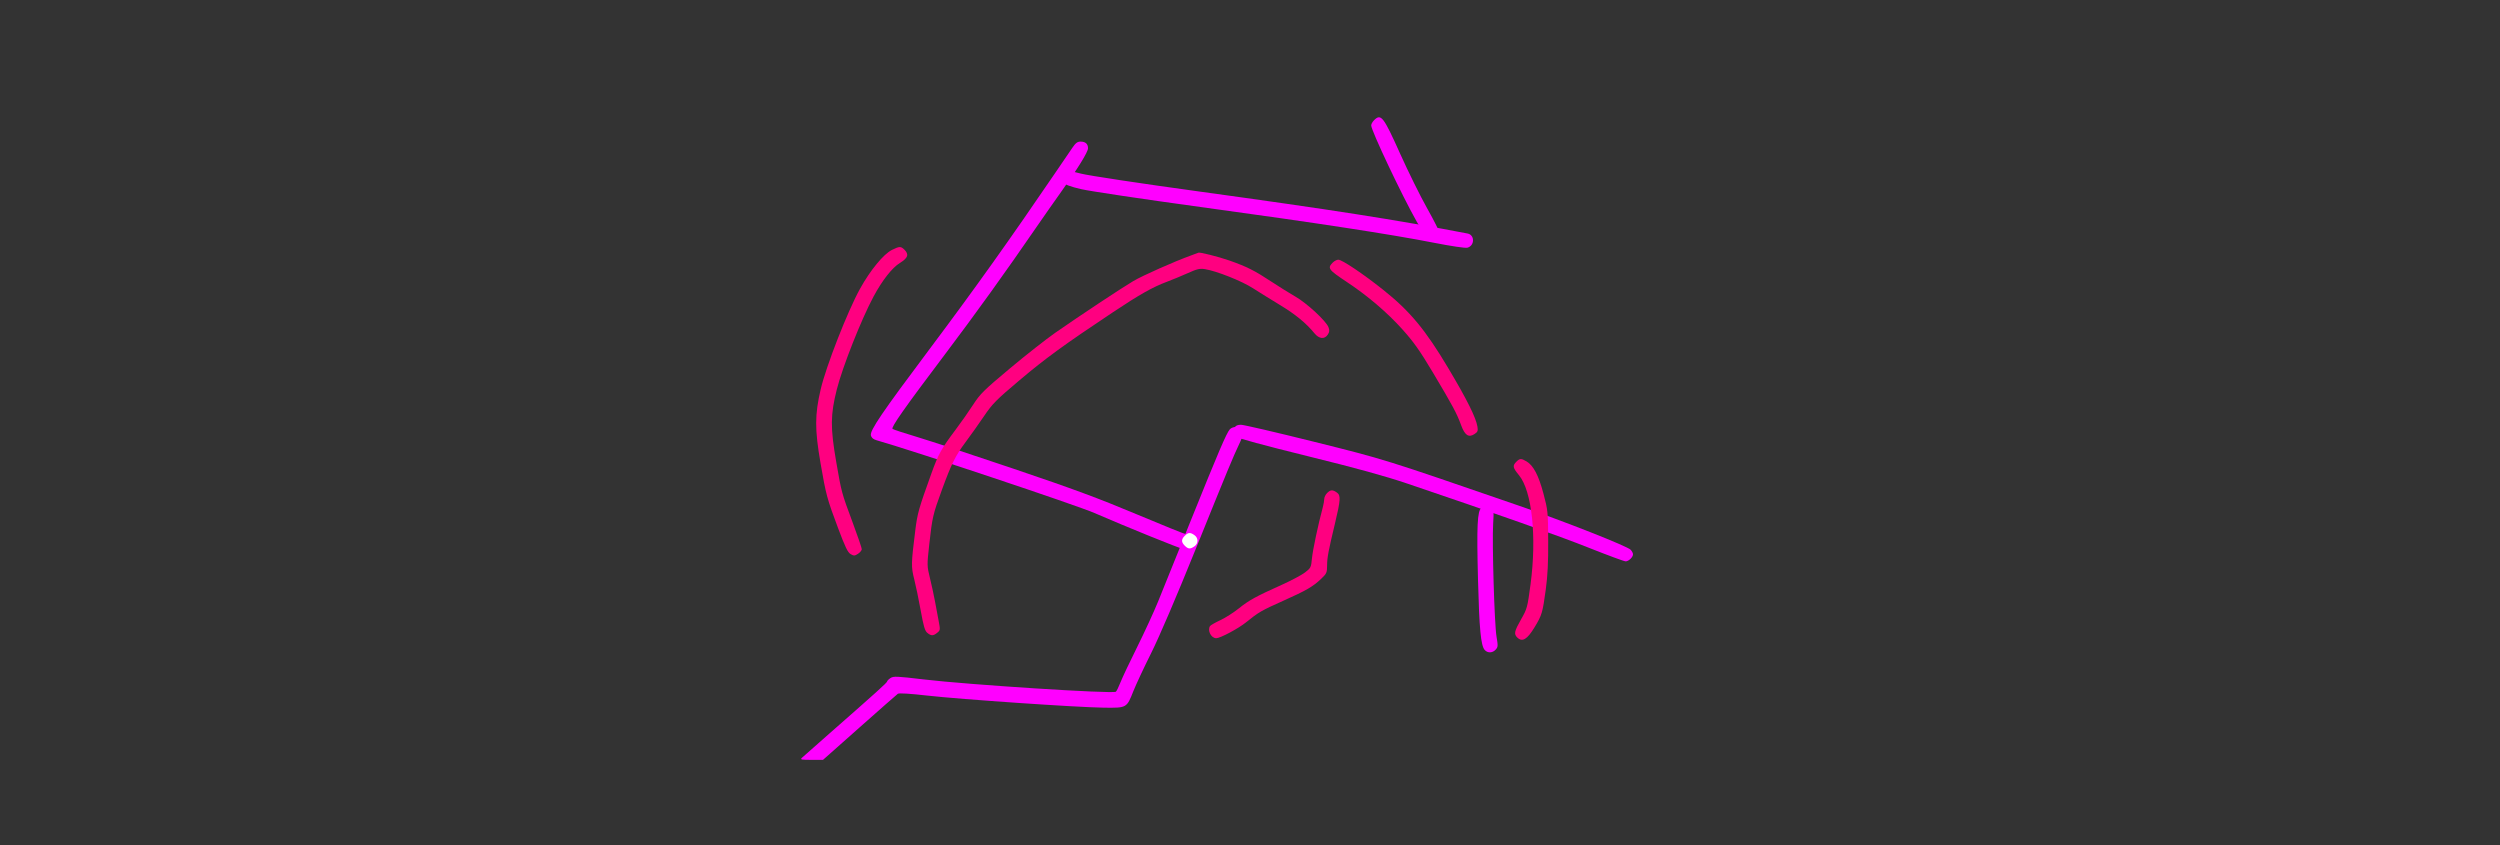 <svg version="1.1" xmlns="http://www.w3.org/2000/svg" xmlns:xlink="http://www.w3.org/1999/xlink" width="1260" height="426" viewBox="0,0,1260,426"><rect x="0" y="0" width="1260" height="426" fill="#333333" stroke="none"/><g transform="translate(323.28,8.52) scale(0.852,0.852)"><g id="wick_project_bg" fill-opacity="0" fill="#ffffff" fill-rule="nonzero" stroke="none" stroke-width="1" stroke-linecap="butt" stroke-linejoin="miter" stroke-miterlimit="10" stroke-dasharray="" stroke-dashoffset="0" font-family="none" font-weight="none" font-size="none" text-anchor="none" style="mix-blend-mode: normal"><rect x="0" y="0" width="720" height="480"/></g><g data-paper-data="{&quot;wickUUID&quot;:&quot;f2e0a4fb-879d-409f-bcfe-c281baec5ee4&quot;,&quot;wickType&quot;:&quot;clipsandpaths&quot;}" fill="none" fill-rule="evenodd" stroke="none" stroke-width="1" stroke-linecap="butt" stroke-linejoin="miter" stroke-miterlimit="10" stroke-dasharray="" stroke-dashoffset="0" font-family="none" font-weight="none" font-size="none" text-anchor="none" style="mix-blend-mode: normal"><path d="M348.033,243.998c-1.969,2.257 -6.706,13.331 -22.956,53.662c-8.207,20.37 -16.948,42.025 -19.423,48.122c-2.475,6.097 -8.051,18.219 -12.391,26.936c-4.341,8.718 -8.785,18.124 -9.877,20.902c-1.092,2.777 -2.332,5.286 -2.756,5.575c-1.939,1.319 -87.432,-4.162 -113.732,-7.292c-15.982,-1.902 -17.777,-1.976 -19.57,-0.801c-1.086,0.712 -1.974,1.605 -1.974,1.985c0,0.69 -5.877,5.994 -34.196,30.859c-8.276,7.267 -15.602,13.738 -16.279,14.38c-1.057,1.002 -0.252,1.169 5.65,1.169h6.883l21.584,-19.15c11.87,-10.532 22.076,-19.504 22.679,-19.937c0.698,-0.502 7.015,-0.118 17.379,1.056c19.723,2.233 88.434,6.944 104.357,7.155c13.731,0.182 13.624,0.242 17.601,-9.792c1.502,-3.79 6.248,-13.935 10.546,-22.544c4.806,-9.624 15.003,-33.451 26.48,-61.868c18.83,-46.624 22.13,-54.587 25.76,-62.157c2.211,-4.609 2.503,-7.203 0.983,-8.723c-1.488,-1.488 -5.272,-1.228 -6.748,0.463z" data-paper-data="{&quot;wickUUID&quot;:&quot;b85e4e71-6ab0-44e1-beed-8b2fa9dfc321&quot;,&quot;wickType&quot;:&quot;path&quot;}" fill="#ff00ff"/><path d="M254.971,77.337c-1.344,1.968 -5.598,8.211 -9.453,13.875c-27.676,40.656 -48.359,69.662 -75.186,105.443c-28.266,37.701 -35.308,48.074 -34.587,50.945c0.337,1.346 1.407,2.268 3.233,2.791c22.625,6.471 118.216,38.392 128.992,43.074c18.522,8.048 50.22,20.901 52.629,21.341c3.66,0.668 6.714,-1.195 6.714,-4.093c0,-2.047 -2.754,-4.63 -4.936,-4.63c-0.658,0 -13.926,-5.347 -29.485,-11.883c-22.307,-9.37 -37.633,-15.043 -72.481,-26.829c-24.305,-8.221 -50.252,-16.76 -57.66,-18.976c-7.407,-2.216 -13.8,-4.32 -14.206,-4.675c-1.015,-0.888 7.124,-12.464 31.02,-44.118c18.323,-24.273 35.932,-48.773 54.754,-76.179c3.657,-5.324 9.893,-14.226 13.859,-19.781c10.117,-14.173 16.004,-23.72 16.004,-25.954c0,-2.565 -1.525,-3.928 -4.394,-3.928c-1.849,0 -2.915,0.791 -4.817,3.577z" data-paper-data="{&quot;wickUUID&quot;:&quot;a0736c88-fb94-4d2e-baed-f14a9964de9e&quot;,&quot;wickType&quot;:&quot;path&quot;}" fill="#ff00ff"/><path d="M249.031,92.278c-4.151,4.151 -1.095,6.805 11.068,9.613c5.255,1.213 37.017,5.964 70.581,10.556c68.479,9.37 112.387,16.098 138.265,21.187c10.028,1.972 18.379,3.209 19.599,2.902c4.423,-1.11 4.538,-7.56 0.151,-8.401c-42.472,-8.141 -80.25,-14.053 -159.121,-24.9c-35.031,-4.818 -64.85,-9.332 -69.597,-10.535c-4.568,-1.158 -8.521,-2.105 -8.784,-2.105c-0.264,0 -1.237,0.757 -2.162,1.683z" data-paper-data="{&quot;wickUUID&quot;:&quot;b3b47156-a441-465f-8340-3bbb1c0dfa63&quot;,&quot;wickType&quot;:&quot;path&quot;}" fill="#ff00ff"/><path d="M433.375,61.134c-0.926,0.925 -1.684,2.292 -1.684,3.037c0,3.06 18.198,41.517 26.965,56.986c5.745,10.136 7.765,11.837 11.3,9.521c1.177,-0.771 2.139,-2.09 2.139,-2.931c0,-0.841 -3.283,-7.367 -7.297,-14.501c-4.013,-7.134 -11.206,-21.683 -15.985,-32.331c-9.917,-22.097 -11.323,-23.897 -15.438,-19.781z" data-paper-data="{&quot;wickUUID&quot;:&quot;91f2308f-1744-4edc-b6a2-aaa02b7807fd&quot;,&quot;wickType&quot;:&quot;path&quot;}" fill="#ff00ff"/><path d="M350.912,242.896c-1.265,2.365 -1.077,3.817 0.704,5.429c0.975,0.882 17.095,5.252 42.298,11.465c29.395,7.248 45.874,11.784 59.241,16.309c53.161,17.994 89.389,30.804 107.411,37.981c11.045,4.398 20.788,7.996 21.651,7.996c1.771,0 4.356,-2.497 4.356,-4.208c0,-0.622 -0.613,-1.808 -1.363,-2.636c-1.884,-2.082 -39.073,-16.757 -65.977,-26.035c-80.543,-27.777 -79.079,-27.32 -121.461,-37.893c-22.128,-5.519 -41.528,-10.036 -43.11,-10.036c-1.984,0 -3.149,0.506 -3.75,1.628z" data-paper-data="{&quot;wickUUID&quot;:&quot;48e4afed-2dbd-41ff-a25d-9ffa9e3da2bb&quot;,&quot;wickType&quot;:&quot;path&quot;}" fill="#ff00ff"/><path d="M496.906,290.421c-2.437,1.783 -2.853,10.496 -2.032,42.598c0.744,29.048 1.683,38.903 3.951,41.456c1.738,1.957 4.639,1.867 6.513,-0.204c1.384,-1.53 1.426,-2.211 0.476,-7.786c-1.23,-7.216 -2.666,-55.779 -1.976,-66.795c0.461,-7.354 0.401,-7.71 -1.509,-9.049c-2.425,-1.698 -3.35,-1.736 -5.423,-0.22z" data-paper-data="{&quot;wickUUID&quot;:&quot;0490a58c-5fde-431e-bdbe-a5d553764681&quot;,&quot;wickType&quot;:&quot;path&quot;}" fill="#ff00ff"/><path d="M325.209,141.067c-10.289,3.747 -28.718,11.932 -34.3,15.234c-6.853,4.053 -31.399,20.314 -46.087,30.531c-5.324,3.703 -17.405,13.197 -26.846,21.099c-15.439,12.92 -17.625,15.076 -21.724,21.431c-2.508,3.887 -7.302,10.712 -10.654,15.168c-8.104,10.772 -9.989,14.191 -14.05,25.485c-7.552,21.001 -8.284,23.587 -9.552,33.745c-2.453,19.64 -2.494,21.542 -0.633,28.838c0.945,3.704 2.674,12.037 3.841,18.518c1.701,9.446 2.481,12.077 3.926,13.258c2.286,1.867 3.486,1.854 5.85,-0.06c1.823,-1.477 1.855,-1.732 0.858,-6.944c-0.569,-2.977 -1.557,-8.253 -2.196,-11.725c-0.639,-3.472 -1.972,-9.624 -2.962,-13.671c-1.781,-7.279 -1.785,-7.496 -0.381,-20.202c1.739,-15.725 2.16,-17.542 7.369,-31.784c5.778,-15.797 8.062,-20.399 14.205,-28.619c2.94,-3.935 7.818,-10.809 10.839,-15.275c4.918,-7.269 7.126,-9.499 21.066,-21.27c15.231,-12.861 26.355,-20.957 54.989,-40.023c16.031,-10.674 23.632,-14.967 32.132,-18.148c3.241,-1.213 8.801,-3.513 12.355,-5.112c5.46,-2.454 7.027,-2.816 10.101,-2.331c6.786,1.071 21.595,6.94 28.231,11.188c3.604,2.307 10.908,6.84 16.232,10.073c9.206,5.589 15.376,10.662 20.337,16.717c2.74,3.344 5.961,3.648 7.865,0.742c1.03,-1.572 1.113,-2.494 0.394,-4.384c-1.398,-3.678 -12.807,-14.23 -19.582,-18.111c-3.337,-1.912 -9.666,-5.855 -14.064,-8.763c-9.958,-6.582 -14.686,-8.96 -25.062,-12.603c-6.241,-2.191 -17.76,-5.094 -18.232,-4.594c-0.031,0.032 -1.95,0.749 -4.265,1.592z" data-paper-data="{&quot;wickUUID&quot;:&quot;39deb2ad-8ee0-4a08-a19f-18ea7e5cbf42&quot;,&quot;wickType&quot;:&quot;path&quot;}" fill="#ff0080"/><path d="M405.596,281.672c-0.926,0.926 -1.684,2.492 -1.684,3.48c0,0.988 -0.371,3.166 -0.825,4.84c-2.679,9.883 -5.982,25.421 -6.431,30.26c-0.501,5.39 -0.67,5.734 -4.104,8.37c-1.97,1.512 -8.079,4.77 -13.577,7.239c-15.415,6.924 -19.653,9.249 -25.568,14.021c-3.009,2.428 -7.933,5.568 -10.942,6.976c-3.01,1.409 -5.75,2.966 -6.09,3.461c-1.752,2.546 0.612,7.212 3.654,7.212c2.366,0 13.078,-5.701 17.62,-9.377c7.458,-6.036 9.056,-6.962 21.948,-12.731c13.85,-6.197 17.623,-8.384 22.559,-13.08c3.191,-3.035 3.441,-3.601 3.454,-7.821c0.015,-4.637 0.713,-8.364 4.635,-24.752c3.374,-14.095 3.539,-16.732 1.152,-18.404c-2.57,-1.8 -3.758,-1.737 -5.801,0.306z" data-paper-data="{&quot;wickUUID&quot;:&quot;cfdd7d76-fbf1-4b34-9194-7282182fc34c&quot;,&quot;wickType&quot;:&quot;path&quot;}" fill="#ff0080"/><path d="M148.151,137.861c-4.93,2.44 -12.797,12.023 -18.844,22.956c-7.35,13.287 -20.042,45.717 -23.25,59.407c-3.54,15.109 -3.562,23.733 -0.109,43.771c3.225,18.716 3.838,20.991 10.331,38.3c4.291,11.442 5.797,14.553 7.514,15.522c1.907,1.077 2.395,1.051 4.349,-0.23c1.211,-0.793 2.202,-2.02 2.202,-2.727c0,-0.706 -2.425,-7.8 -5.389,-15.763c-6.569,-17.649 -6.59,-17.723 -9.743,-35.964c-3.493,-20.206 -3.43,-27.694 0.359,-42.741c3.345,-13.285 14.535,-41.568 21.771,-55.027c5.145,-9.572 10.948,-16.967 15.523,-19.782c4.802,-2.955 5.531,-5.051 2.731,-7.85c-2.119,-2.12 -2.933,-2.106 -7.445,0.128z" data-paper-data="{&quot;wickUUID&quot;:&quot;740e0057-0b53-425c-9287-ee47fb88bd2b&quot;,&quot;wickType&quot;:&quot;path&quot;}" fill="#ff0080"/><path d="M408.964,145.308c-3.313,3.313 -2.629,4.252 8.417,11.57c12.166,8.06 23.846,18.022 32.701,27.891c6.804,7.585 10.414,12.692 18.216,25.778c11.592,19.44 14.047,24.017 16.521,30.803c2.25,6.17 4.492,7.699 7.961,5.426c1.905,-1.248 2.167,-1.892 1.768,-4.347c-0.88,-5.422 -6.099,-15.906 -17.215,-34.58c-13.551,-22.765 -22.71,-33.797 -38.487,-46.36c-11.969,-9.53 -24.382,-17.864 -26.607,-17.864c-0.876,0 -2.349,0.757 -3.275,1.683z" data-paper-data="{&quot;wickUUID&quot;:&quot;37b3792c-d2c0-4afa-a172-0fe6c252623e&quot;,&quot;wickType&quot;:&quot;path&quot;}" fill="#ff0080"/><path d="M517.55,263.154c-2.356,2.355 -2.138,3.476 1.544,7.931c7.729,9.353 10.612,36.417 6.869,64.486c-1.842,13.818 -2.03,14.518 -5.581,20.748c-3.994,7.009 -4.367,8.715 -2.351,10.731c3,3 5.902,1.293 10.37,-6.102c4.293,-7.106 4.674,-8.398 6.573,-22.307c1.098,-8.041 1.488,-15.957 1.419,-28.77c-0.093,-17.029 -0.194,-18.047 -2.77,-27.758c-2.889,-10.892 -5.965,-16.756 -10.054,-19.172c-3.177,-1.876 -3.959,-1.848 -6.019,0.213z" data-paper-data="{&quot;wickUUID&quot;:&quot;0d0e4eab-6580-4355-94e6-6f9aaf3aaf70&quot;,&quot;wickType&quot;:&quot;path&quot;}" fill="#ff0080"/><path d="M321.421,306.925c-2.131,2.13 -2.131,3.761 0,5.892c2.026,2.026 3.232,2.105 5.705,0.373c2.409,-1.688 2.409,-4.951 0,-6.639c-2.473,-1.731 -3.679,-1.653 -5.705,0.374z" data-paper-data="{&quot;wickUUID&quot;:&quot;73c50a09-8cd5-4f9c-9b70-5fd7df3b561b&quot;,&quot;wickType&quot;:&quot;path&quot;}" fill="#ffffff"/></g><g fill="none" fill-rule="nonzero" stroke="none" stroke-width="1" stroke-linecap="butt" stroke-linejoin="miter" stroke-miterlimit="10" stroke-dasharray="" stroke-dashoffset="0" font-family="sans-serif" font-weight="normal" font-size="12" text-anchor="start" style="mix-blend-mode: normal"/><g id="wick_project_gui" fill="none" fill-rule="nonzero" stroke="none" stroke-width="1" stroke-linecap="butt" stroke-linejoin="miter" stroke-miterlimit="10" stroke-dasharray="" stroke-dashoffset="0" font-family="sans-serif" font-weight="normal" font-size="12" text-anchor="start" style="mix-blend-mode: normal"/></g></svg>